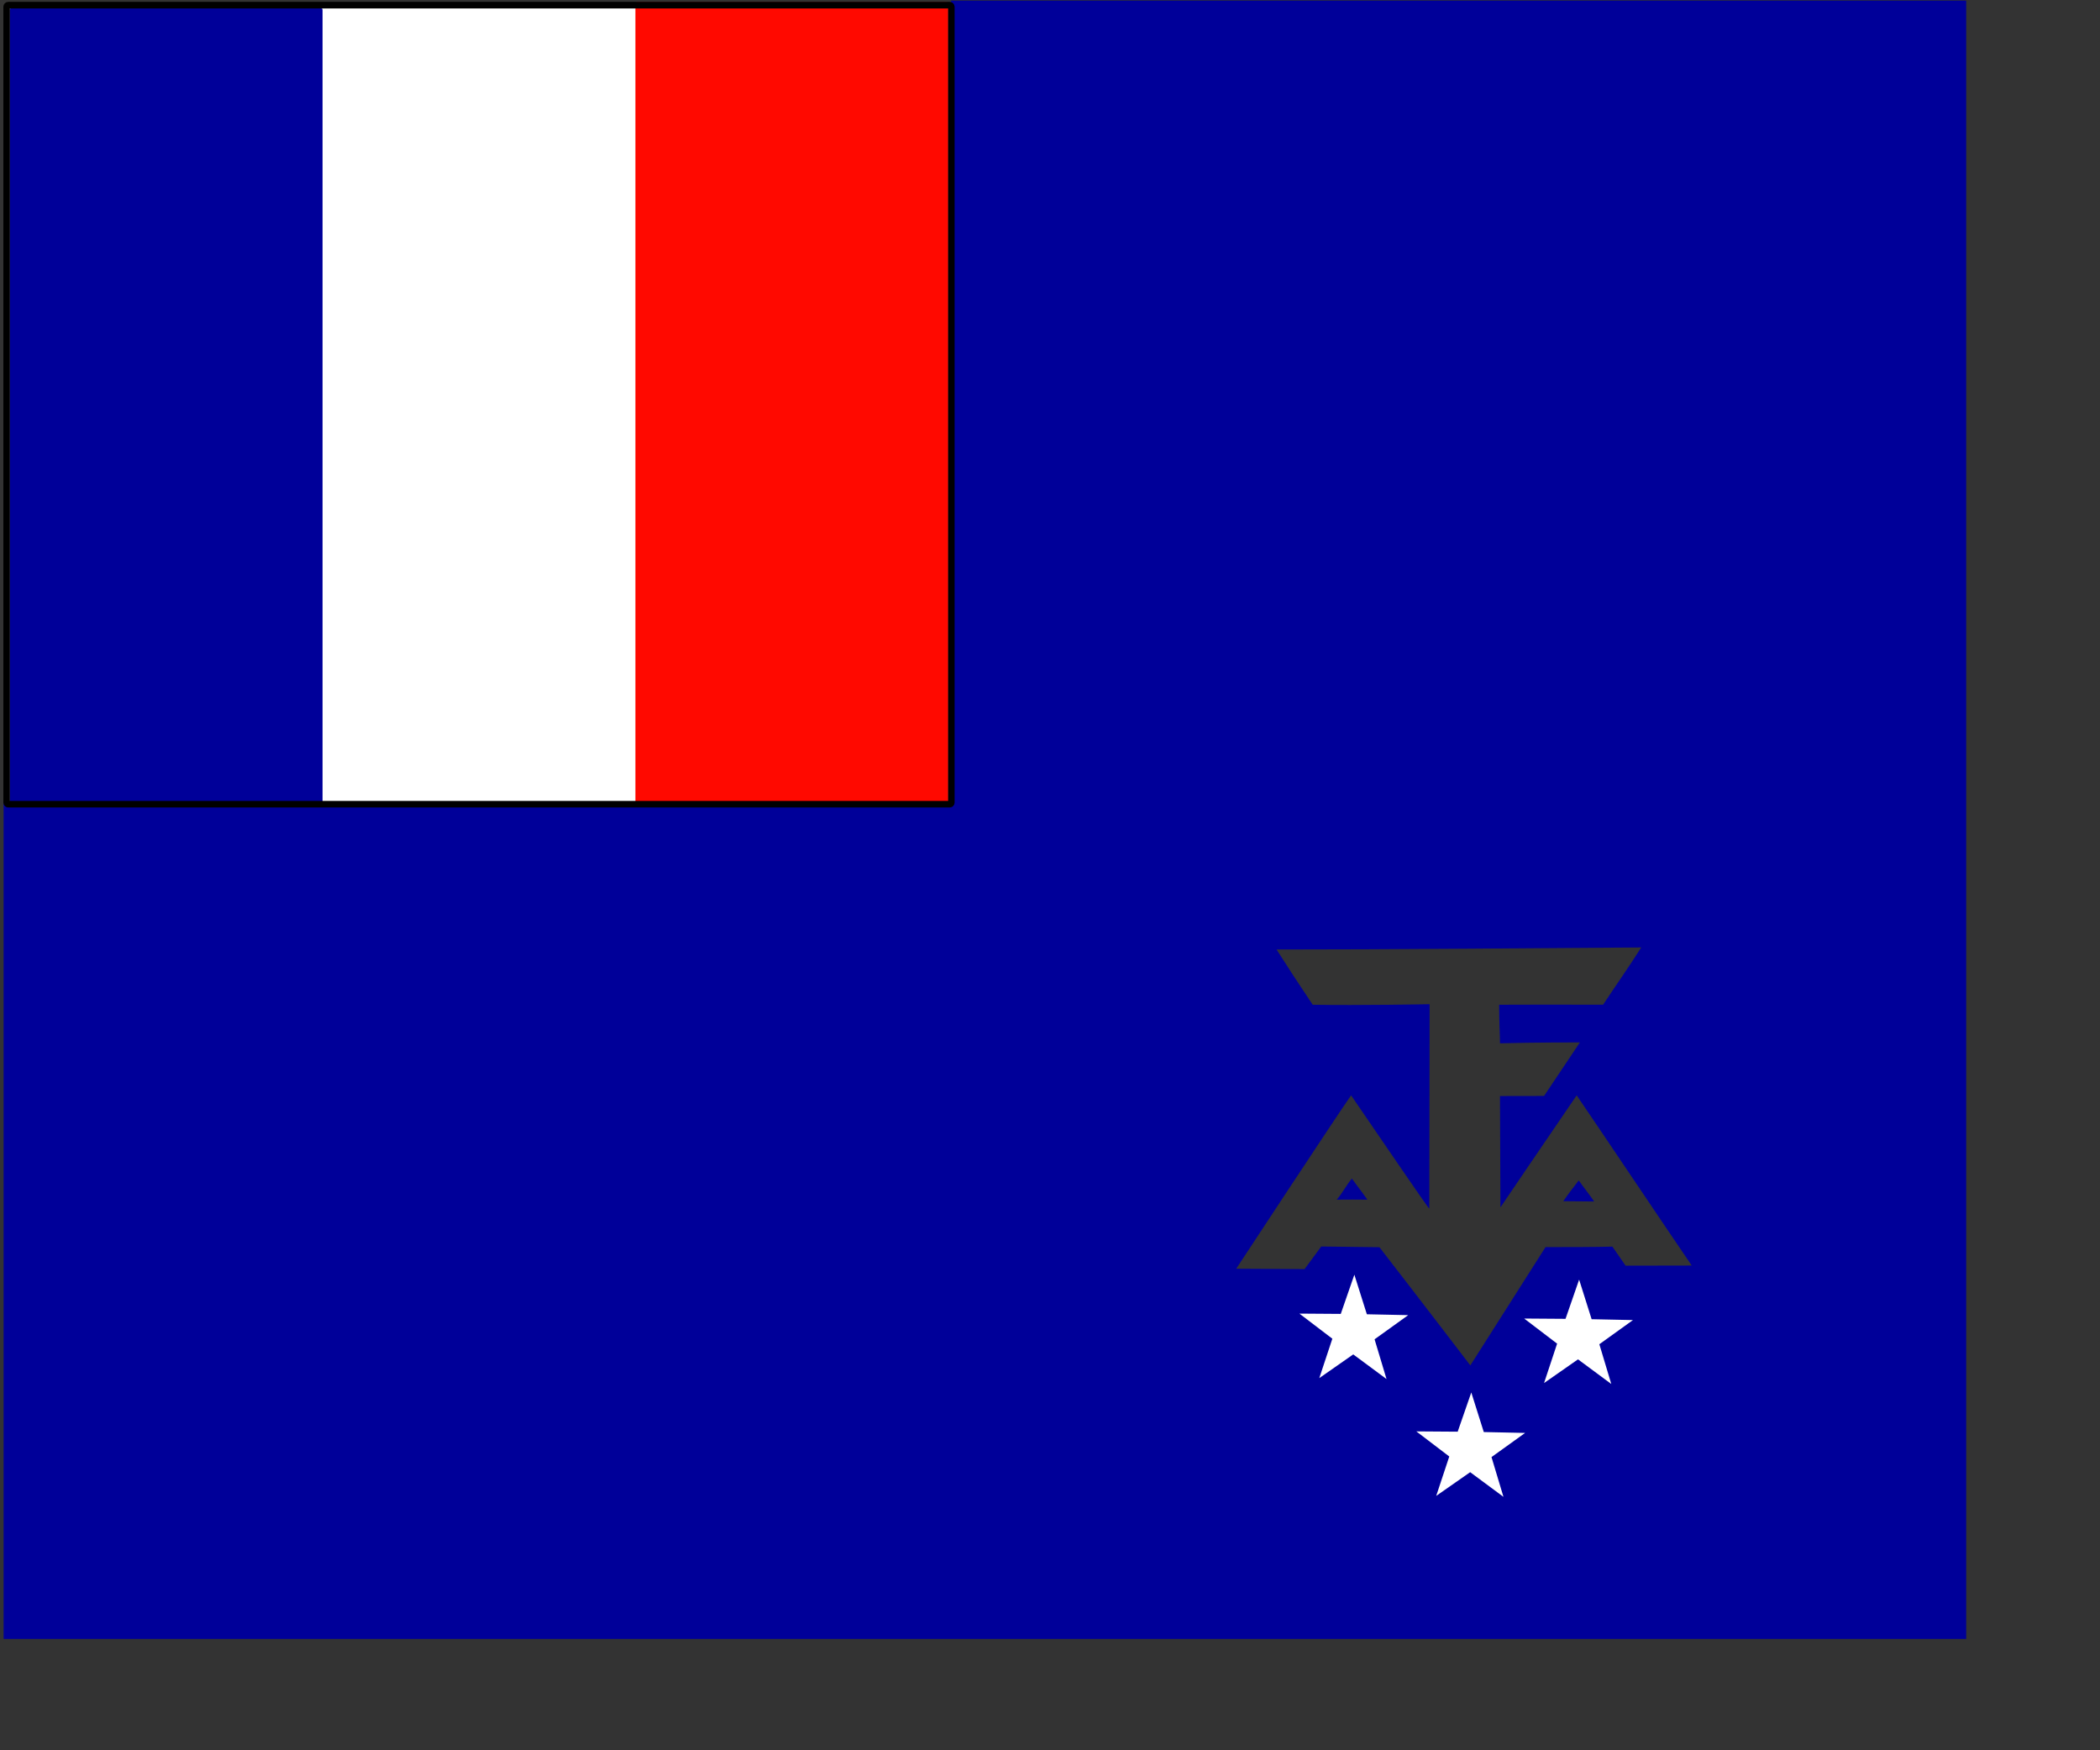 <?xml version="1.0" encoding="UTF-8" standalone="no"?>
<svg
   xmlns:dc="http://purl.org/dc/elements/1.1/"
   xmlns:cc="http://web.resource.org/cc/"
   xmlns:rdf="http://www.w3.org/1999/02/22-rdf-syntax-ns#"
   xmlns:svg="http://www.w3.org/2000/svg"
   xmlns="http://www.w3.org/2000/svg"
   xmlns:sodipodi="http://inkscape.sourceforge.net/DTD/sodipodi-0.dtd"
   xmlns:inkscape="http://www.inkscape.org/namespaces/inkscape"
   id="svg2"
   sodipodi:version="0.32"
   inkscape:version="0.42"
   width="210mm"
   height="175mm"
   sodipodi:docname="french_austral_territories.svg"
   sodipodi:docbase="/home/demailly/work">
  <rect width="100%" height="100%" fill="#333333" stroke="none"/>
  <defs
     id="defs13" />
  <sodipodi:namedview
     inkscape:cy="585.05810"
     inkscape:cx="366.19018"
     inkscape:zoom="1.7366334"
     inkscape:window-height="1052"
     inkscape:window-width="1578"
     inkscape:pageshadow="2"
     inkscape:pageopacity="0.0"
     borderopacity="1.0"
     bordercolor="#666666"
     pagecolor="#ffffff"
     id="base"
     inkscape:window-x="79"
     inkscape:window-y="35"
     inkscape:current-layer="svg2" />
  <g
     id="g2091"
     transform="matrix(2.842,0,0,2.853,0.216,-217.583)">
    <path
       d="M 126.404,129.348 L 126.404,182.348 L 63.404,182.348 L 0.404,182.348 L 0.404,237.848 L 0.404,293.348 L 130.904,293.348 L 261.404,293.348 L 261.404,184.848 L 261.404,76.348 L 193.904,76.348 L 126.404,76.348 L 126.404,129.348 z M 218.189,201.759 C 216.148,204.936 215.327,206.015 213.118,209.34 C 206.018,209.34 202.902,209.319 199.291,209.347 C 199.291,211.747 199.407,213.434 199.406,214.456 C 203.786,214.33 210.03,214.339 210.03,214.339 C 210.03,214.339 208.924,215.995 205.266,221.427 L 199.404,221.438 C 199.404,221.438 199.461,234.276 199.465,236.186 C 200.671,234.381 206.422,225.998 209.604,221.348 C 212.934,226.207 221.266,238.594 224.904,243.891 C 221.833,243.905 218.608,243.908 216.108,243.908 C 214.875,242.113 215.686,243.312 214.35,241.383 C 212.435,241.444 208.259,241.449 205.459,241.449 L 195.461,257.12 C 195.461,257.12 188.962,248.648 183.372,241.463 C 180.586,241.428 177.688,241.384 175.631,241.368 C 174.193,243.295 175.13,242.048 173.416,244.363 L 164.325,244.312 C 164.325,244.312 177.841,223.821 179.604,221.348 C 183.084,226.397 190.004,236.548 190.004,236.348 L 190.047,209.276 C 190.047,209.276 180.534,209.457 174.495,209.346 C 172.473,206.343 171.328,204.58 169.69,202.03 C 184.031,202.038 205.557,201.843 218.189,201.759 z "
       id="path6"
       sodipodi:nodetypes="ccccccccccccccccccccccccccccccccscccc"
       style="fill:#000099;fill-opacity:1;stroke:none" />
    <path
       d="M 207.819,235.368 C 209.503,235.391 210.385,235.385 211.932,235.406 C 211.068,234.18 210.632,233.673 209.877,232.613 C 209.086,233.67 208.615,234.216 207.819,235.368 z "
       id="path10"
       sodipodi:nodetypes="cccc"
       style="fill:#000099;fill-opacity:1;stroke:none" />
    <path
       d="M 177.693,235.164 C 179.448,235.151 180.223,235.145 181.77,235.166 C 180.906,233.94 180.469,233.433 179.714,232.374 C 178.924,233.287 178.56,234.154 177.693,235.164 z "
       id="path1327"
       sodipodi:nodetypes="cccc"
       style="fill:#000099;fill-opacity:1;stroke:none" />
    <rect
       ry="0.209"
       y="76.948"
       x="0.808"
       height="105.837"
       width="125.63"
       id="rect2032"
       style="opacity:1;fill:#ffffff;fill-opacity:1;stroke:none;stroke-width:0.871;stroke-linecap:butt;stroke-linejoin:bevel;stroke-miterlimit:4;stroke-dasharray:none;stroke-opacity:1"
       rx="0.21" />
    <rect
       rx="0.21"
       ry="0.209"
       y="76.544"
       x="84.427"
       height="106.24"
       width="41.607"
       id="rect2040"
       style="opacity:1;fill:#ff0900;fill-opacity:1;stroke:none;stroke-width:0.871;stroke-linecap:butt;stroke-linejoin:bevel;stroke-miterlimit:4;stroke-dasharray:none;stroke-opacity:1" />
    <rect
       ry="0.209"
       y="77.352"
       x="1.212"
       height="105.433"
       width="41.607"
       id="rect2034"
       style="opacity:1;fill:#000099;fill-opacity:1;stroke:none;stroke-width:0.871;stroke-linecap:butt;stroke-linejoin:bevel;stroke-miterlimit:4;stroke-dasharray:none;stroke-opacity:1"
       rx="0.21" />
    <rect
       ry="0.209"
       y="76.948"
       x="0.808"
       height="105.837"
       width="125.63"
       id="rect2042"
       style="opacity:1;fill:none;fill-opacity:1;stroke:#000000;stroke-width:0.871;stroke-linecap:butt;stroke-linejoin:bevel;stroke-miterlimit:4;stroke-dasharray:none;stroke-opacity:1"
       rx="0.21" />
    <path
       transform="matrix(0.162,0,0,0.162,150.941,225.454)"
       d="M 206.018,206.618 L 178.696,186.466 L 150.819,205.841 L 161.541,173.63 L 134.5,153.104 L 168.448,153.347 L 179.613,121.287 L 189.872,153.649 L 223.814,154.36 L 196.206,174.117 L 206.018,206.618 z "
       inkscape:randomized="0.0000000"
       inkscape:rounded="0.0000000"
       inkscape:flatsided="false"
       sodipodi:arg2="1.5848653"
       sodipodi:arg1="0.95654677"
       sodipodi:r2="18.226002"
       sodipodi:r1="46.959797"
       sodipodi:cy="168.24182"
       sodipodi:cx="178.95259"
       sodipodi:sides="5"
       id="path2044"
       style="opacity:1;fill:#ffffff;fill-opacity:1;stroke:none;stroke-width:0.871;stroke-linecap:butt;stroke-linejoin:bevel;stroke-miterlimit:4;stroke-dasharray:none;stroke-opacity:1"
       sodipodi:type="star" />
    <path
       transform="matrix(0.162,0,0,0.162,166.491,241.055)"
       d="M 206.018,206.618 L 178.696,186.466 L 150.819,205.841 L 161.541,173.63 L 134.5,153.104 L 168.448,153.347 L 179.613,121.287 L 189.872,153.649 L 223.814,154.36 L 196.206,174.117 L 206.018,206.618 z "
       inkscape:randomized="0.0000000"
       inkscape:rounded="0.0000000"
       inkscape:flatsided="false"
       sodipodi:arg2="1.5848653"
       sodipodi:arg1="0.95654677"
       sodipodi:r2="18.226002"
       sodipodi:r1="46.959797"
       sodipodi:cy="168.24182"
       sodipodi:cx="178.95259"
       sodipodi:sides="5"
       id="path2065"
       style="opacity:1;fill:#ffffff;fill-opacity:1;stroke:none;stroke-width:0.871;stroke-linecap:butt;stroke-linejoin:bevel;stroke-miterlimit:4;stroke-dasharray:none;stroke-opacity:1"
       sodipodi:type="star" />
    <path
       transform="matrix(0.162,0,0,0.162,180.832,226.108)"
       d="M 206.018,206.618 L 178.696,186.466 L 150.819,205.841 L 161.541,173.63 L 134.5,153.104 L 168.448,153.347 L 179.613,121.287 L 189.872,153.649 L 223.814,154.36 L 196.206,174.117 L 206.018,206.618 z "
       inkscape:randomized="0.0000000"
       inkscape:rounded="0.0000000"
       inkscape:flatsided="false"
       sodipodi:arg2="1.5848653"
       sodipodi:arg1="0.95654677"
       sodipodi:r2="18.226002"
       sodipodi:r1="46.959797"
       sodipodi:cy="168.24182"
       sodipodi:cx="178.95259"
       sodipodi:sides="5"
       id="path2067"
       style="opacity:1;fill:#ffffff;fill-opacity:1;stroke:none;stroke-width:0.871;stroke-linecap:butt;stroke-linejoin:bevel;stroke-miterlimit:4;stroke-dasharray:none;stroke-opacity:1"
       sodipodi:type="star" />
  </g>
</svg>
